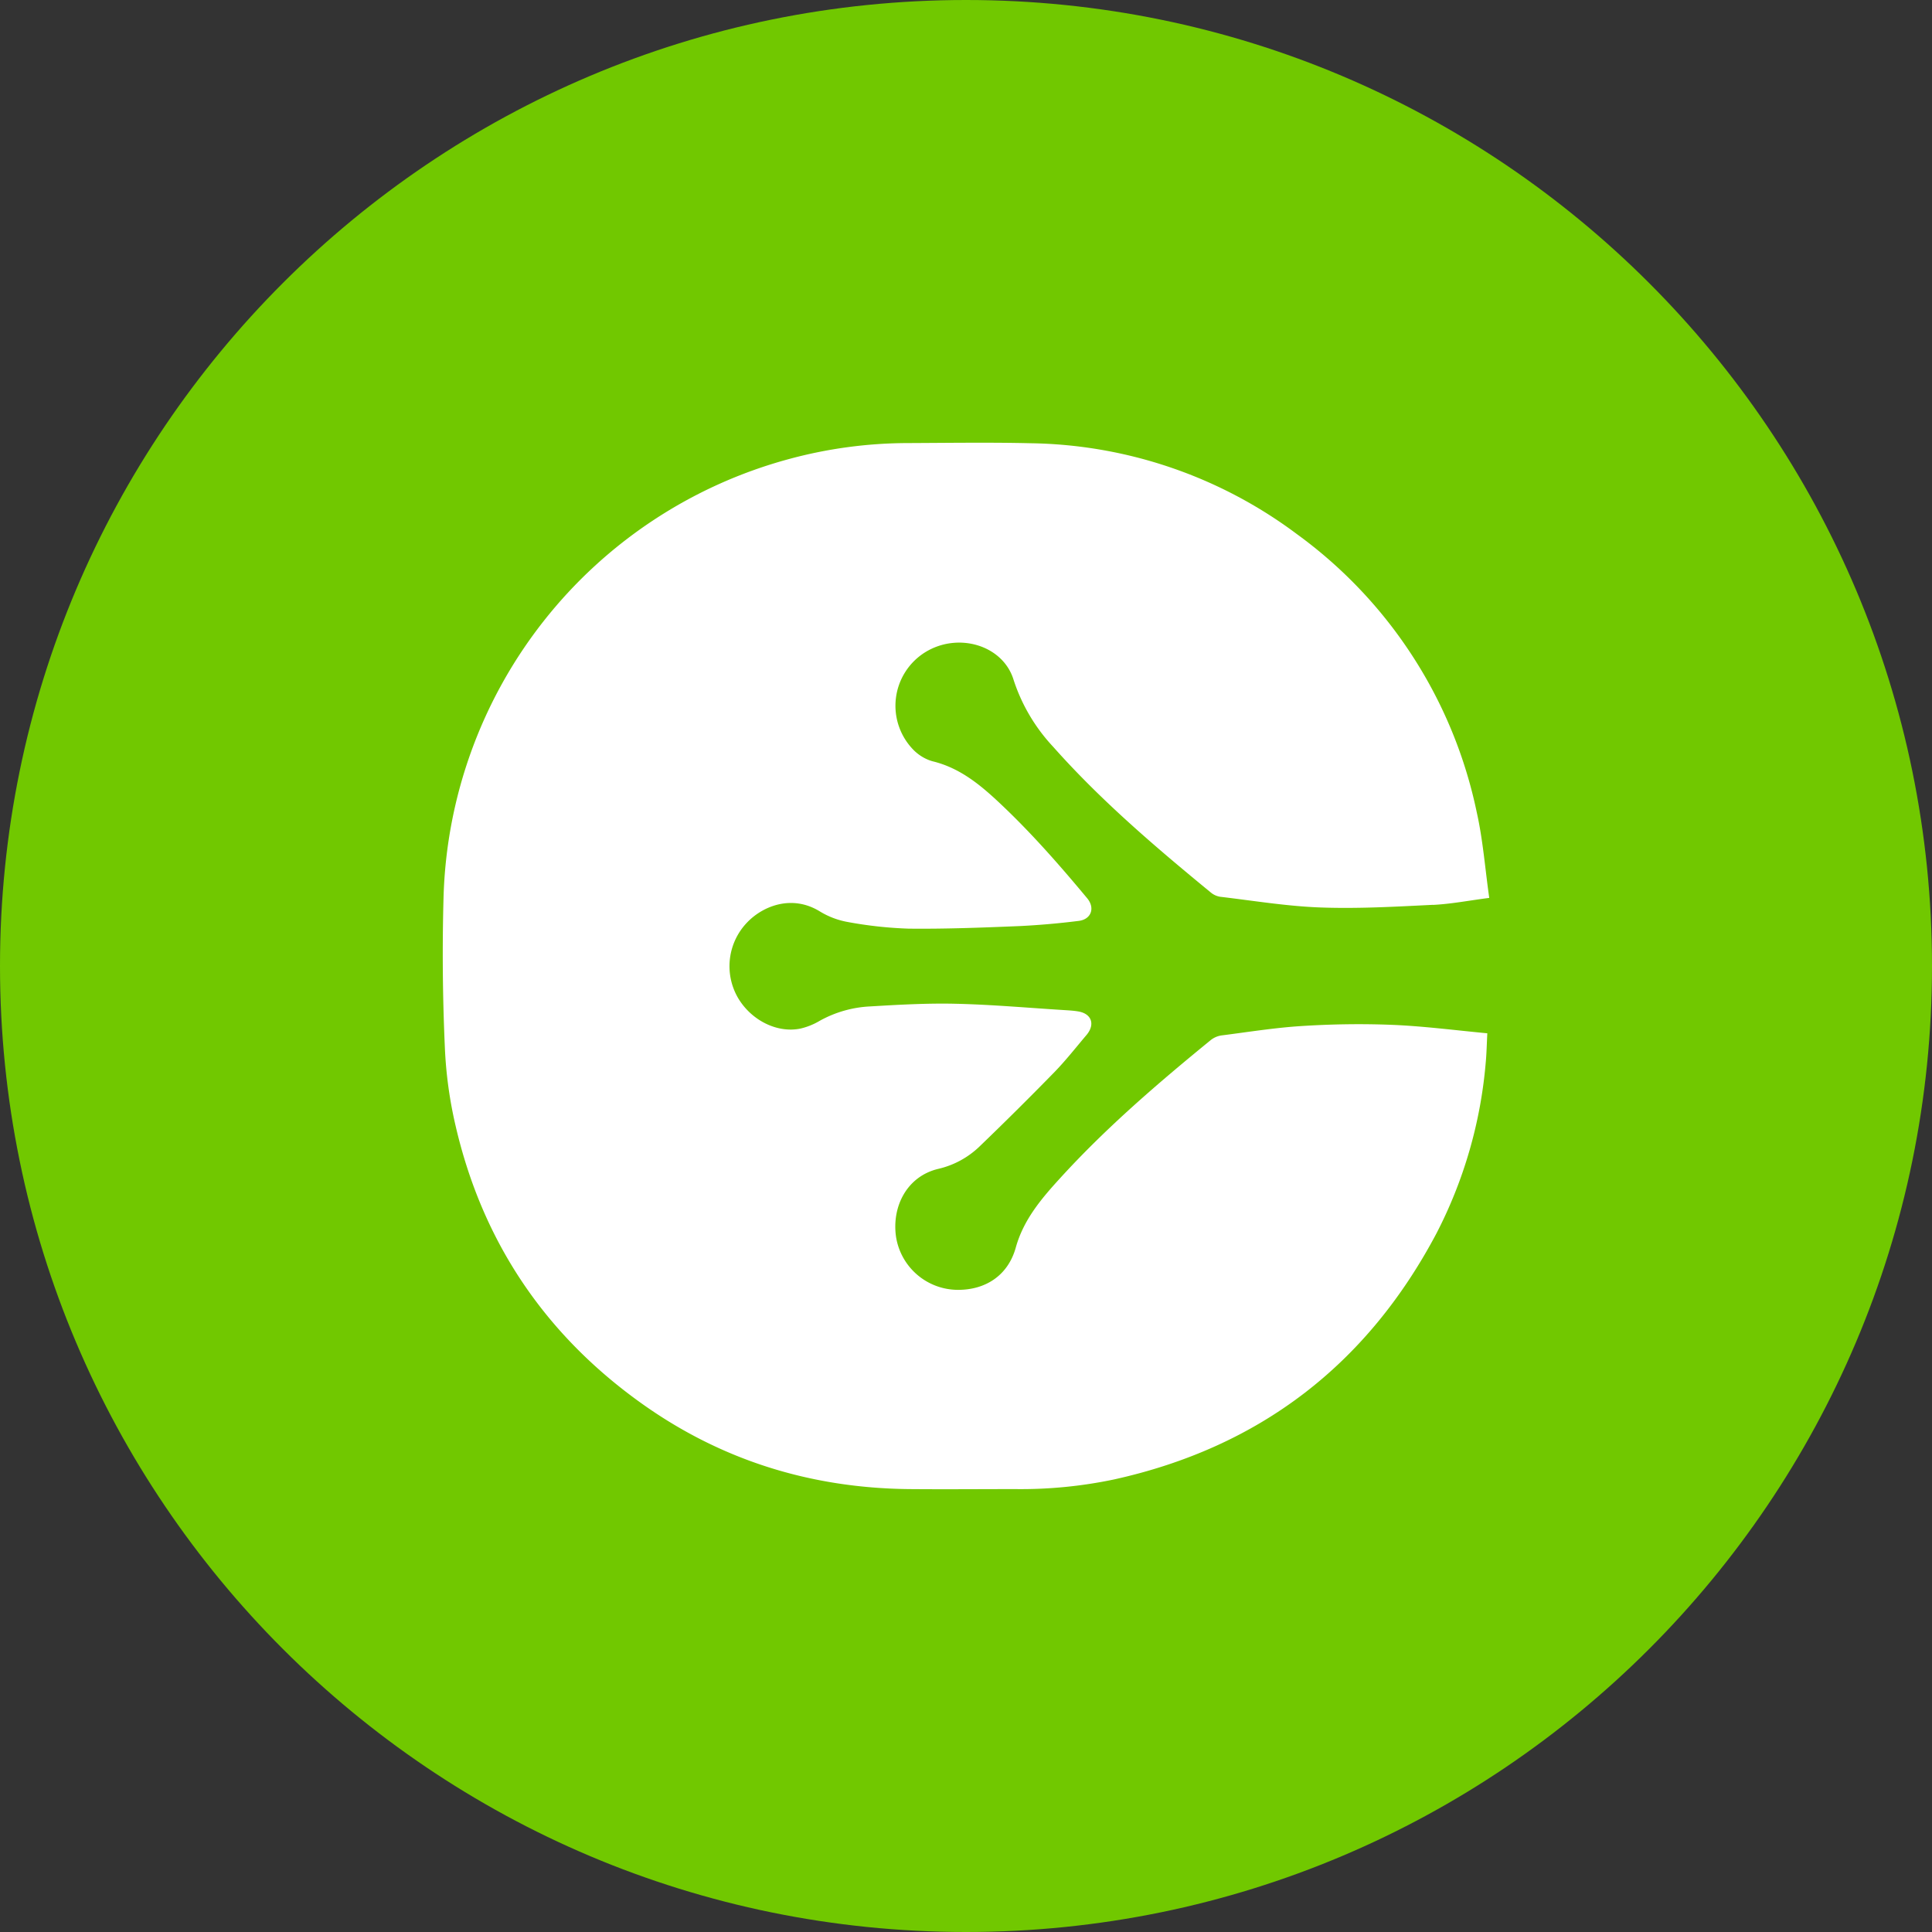 <svg xmlns="http://www.w3.org/2000/svg" fill="none" viewBox="0 0 24 24"><rect x="0" y="0" width="24" height="24" fill="#333333" stroke="none"/><g clip-path="url(#a)"><path fill="#71C800" d="M12 24c6.627 0 12-5.373 12-12S18.627 0 12 0 0 5.373 0 12s5.373 12 12 12Z"/><path fill="#fff" fill-rule="evenodd" d="M17.802 11.24c-.465.023-.931.05-1.397.033-.417-.015-.832-.084-1.248-.133a.242.242 0 0 1-.117-.054c-.688-.565-1.365-1.142-1.958-1.81a2.22 2.22 0 0 1-.49-.828c-.13-.432-.685-.598-1.095-.348a.783.783 0 0 0-.142 1.223c.065.063.144.11.23.134.314.076.556.263.785.474.41.379.778.798 1.135 1.227.102.122.05.264-.107.282a9.693 9.693 0 0 1-.73.064c-.46.019-.92.037-1.38.032a5.056 5.056 0 0 1-.77-.085 1.002 1.002 0 0 1-.34-.133c-.341-.205-.696-.066-.893.137a.784.784 0 0 0-.119.938c.164.281.488.445.779.384a.841.841 0 0 0 .241-.098 1.43 1.43 0 0 1 .625-.177c.351-.021.705-.041 1.056-.033.447.01.895.05 1.342.078.061.004.123.007.183.017.168.027.216.161.105.293-.134.158-.262.322-.407.47-.303.31-.611.616-.924.917a1.094 1.094 0 0 1-.51.276c-.388.092-.58.466-.525.845a.78.78 0 0 0 .77.658c.352 0 .623-.187.717-.524.096-.347.318-.608.55-.862.571-.627 1.214-1.179 1.869-1.714a.28.28 0 0 1 .133-.06c.331-.042.663-.096.996-.117.375-.024.75-.03 1.126-.015.392.016.782.067 1.184.105-.007.136-.009.251-.02.366a5.649 5.649 0 0 1-.612 2.12c-.865 1.634-2.2 2.657-4.004 3.056a5.625 5.625 0 0 1-1.231.12c-.44 0-.88.004-1.32 0-1.221-.013-2.337-.36-3.33-1.072-1.196-.857-1.968-2.007-2.3-3.443a5.25 5.25 0 0 1-.133-.976 25.898 25.898 0 0 1-.016-1.865 5.809 5.809 0 0 1 4.285-5.438 5.673 5.673 0 0 1 1.475-.2c.51-.002 1.02-.01 1.53.002a5.655 5.655 0 0 1 3.312 1.13 5.709 5.709 0 0 1 2.233 3.456c.077.343.103.697.155 1.062-.255.033-.475.076-.698.087Z" clip-rule="evenodd"/></g><defs><clipPath id="a"><path fill="#fff" d="M0 0h24v24H0z"/></clipPath></defs></svg>